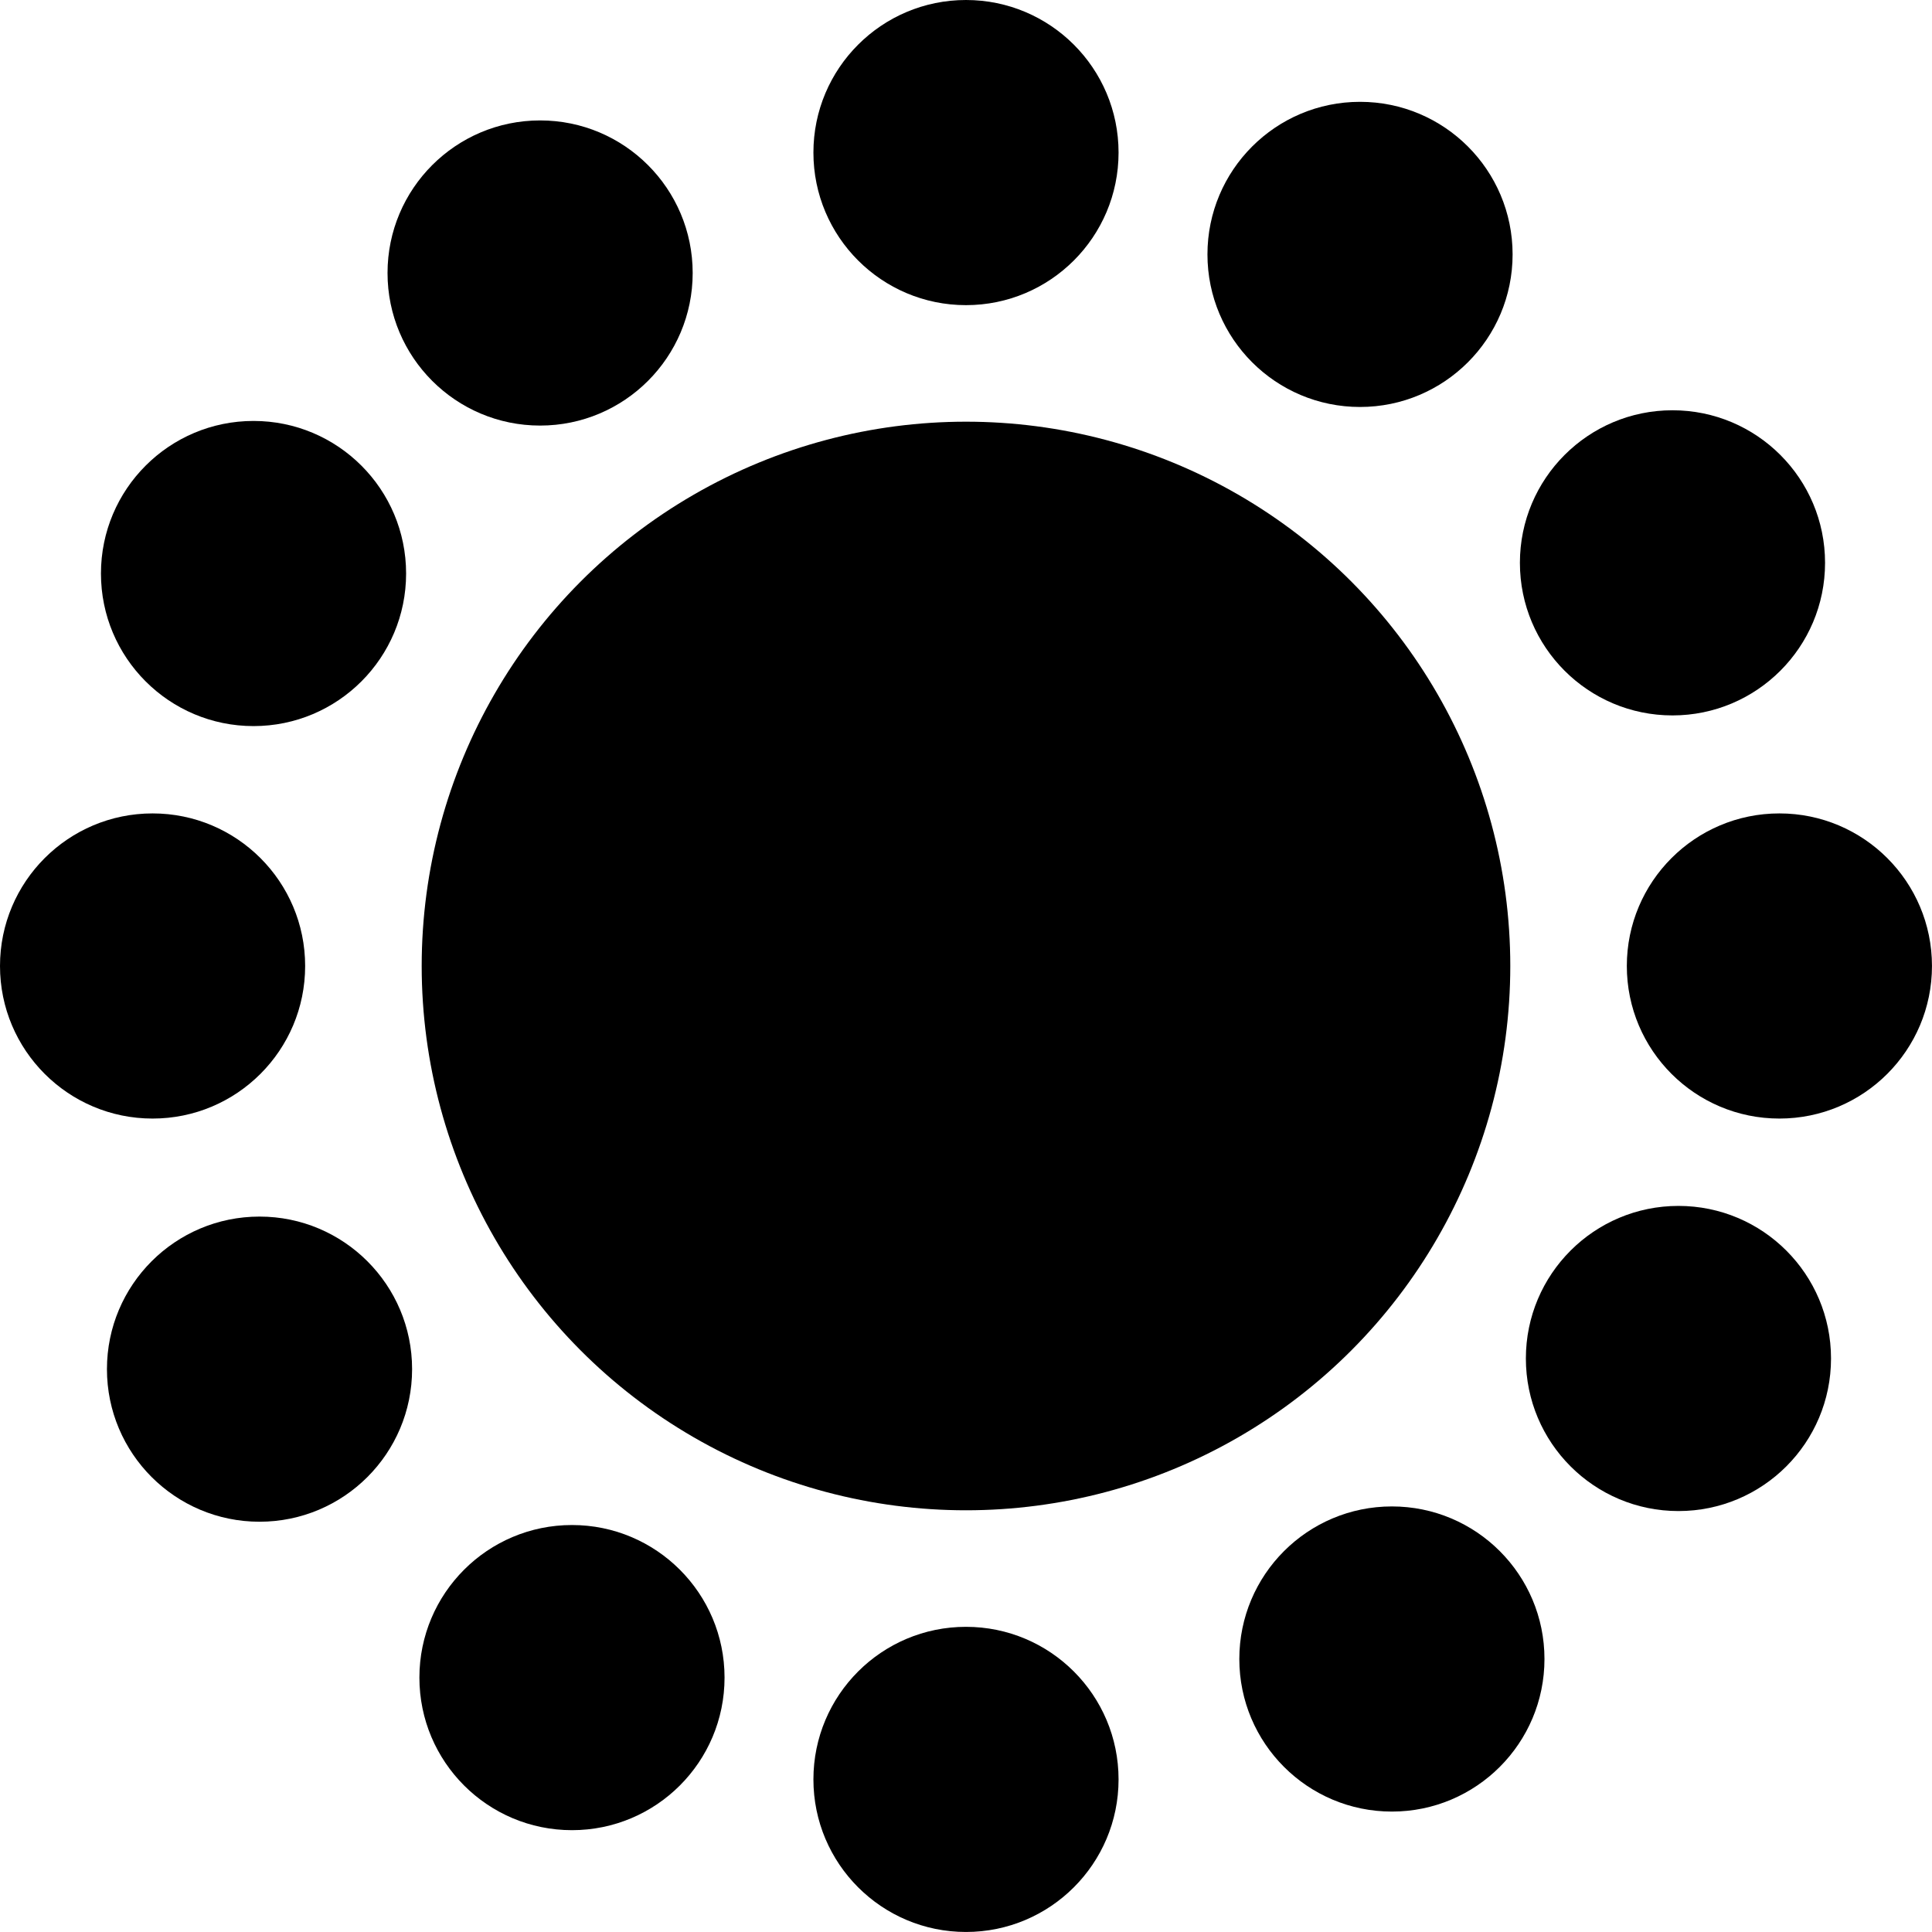 <?xml version="1.0" encoding="iso-8859-1"?>
<!-- Generator: Adobe Illustrator 17.1.0, SVG Export Plug-In . SVG Version: 6.00 Build 0)  -->
<!DOCTYPE svg PUBLIC "-//W3C//DTD SVG 1.1//EN" "http://www.w3.org/Graphics/SVG/1.1/DTD/svg11.dtd">
<svg version="1.1" id="Layer_1" xmlns="http://www.w3.org/2000/svg" xmlns:xlink="http://www.w3.org/1999/xlink" x="0px" y="0px"
	 viewBox="0 0 75.115 75.115" style="enable-background:new 0 0 75.115 75.115;" xml:space="preserve"> 
<g>
	<circle cx="37.557" cy="37.557" r="21.162"/>
	<g>
		<circle cx="37.557" cy="69.182" r="5.932"/>
		<circle cx="37.557" cy="5.932" r="5.932"/>
		<circle cx="5.932" cy="37.557" r="5.932"/>
		<circle cx="69.182" cy="37.557" r="5.932"/>
		<circle cx="20.999" cy="10.614" r="5.932"/>
		<circle cx="54.116" cy="64.501" r="5.932"/>
		<circle cx="52.877" cy="9.891" r="5.932"/>
		<circle cx="22.238" cy="65.224" r="5.932"/>
		<circle cx="65.025" cy="21.883" r="5.932"/>
		<circle cx="10.09" cy="53.232" r="5.932"/>
		<circle cx="65.257" cy="52.817" r="5.932"/>
		<circle cx="9.857" cy="22.298" r="5.932"/>
	</g>
</g>
</svg>
